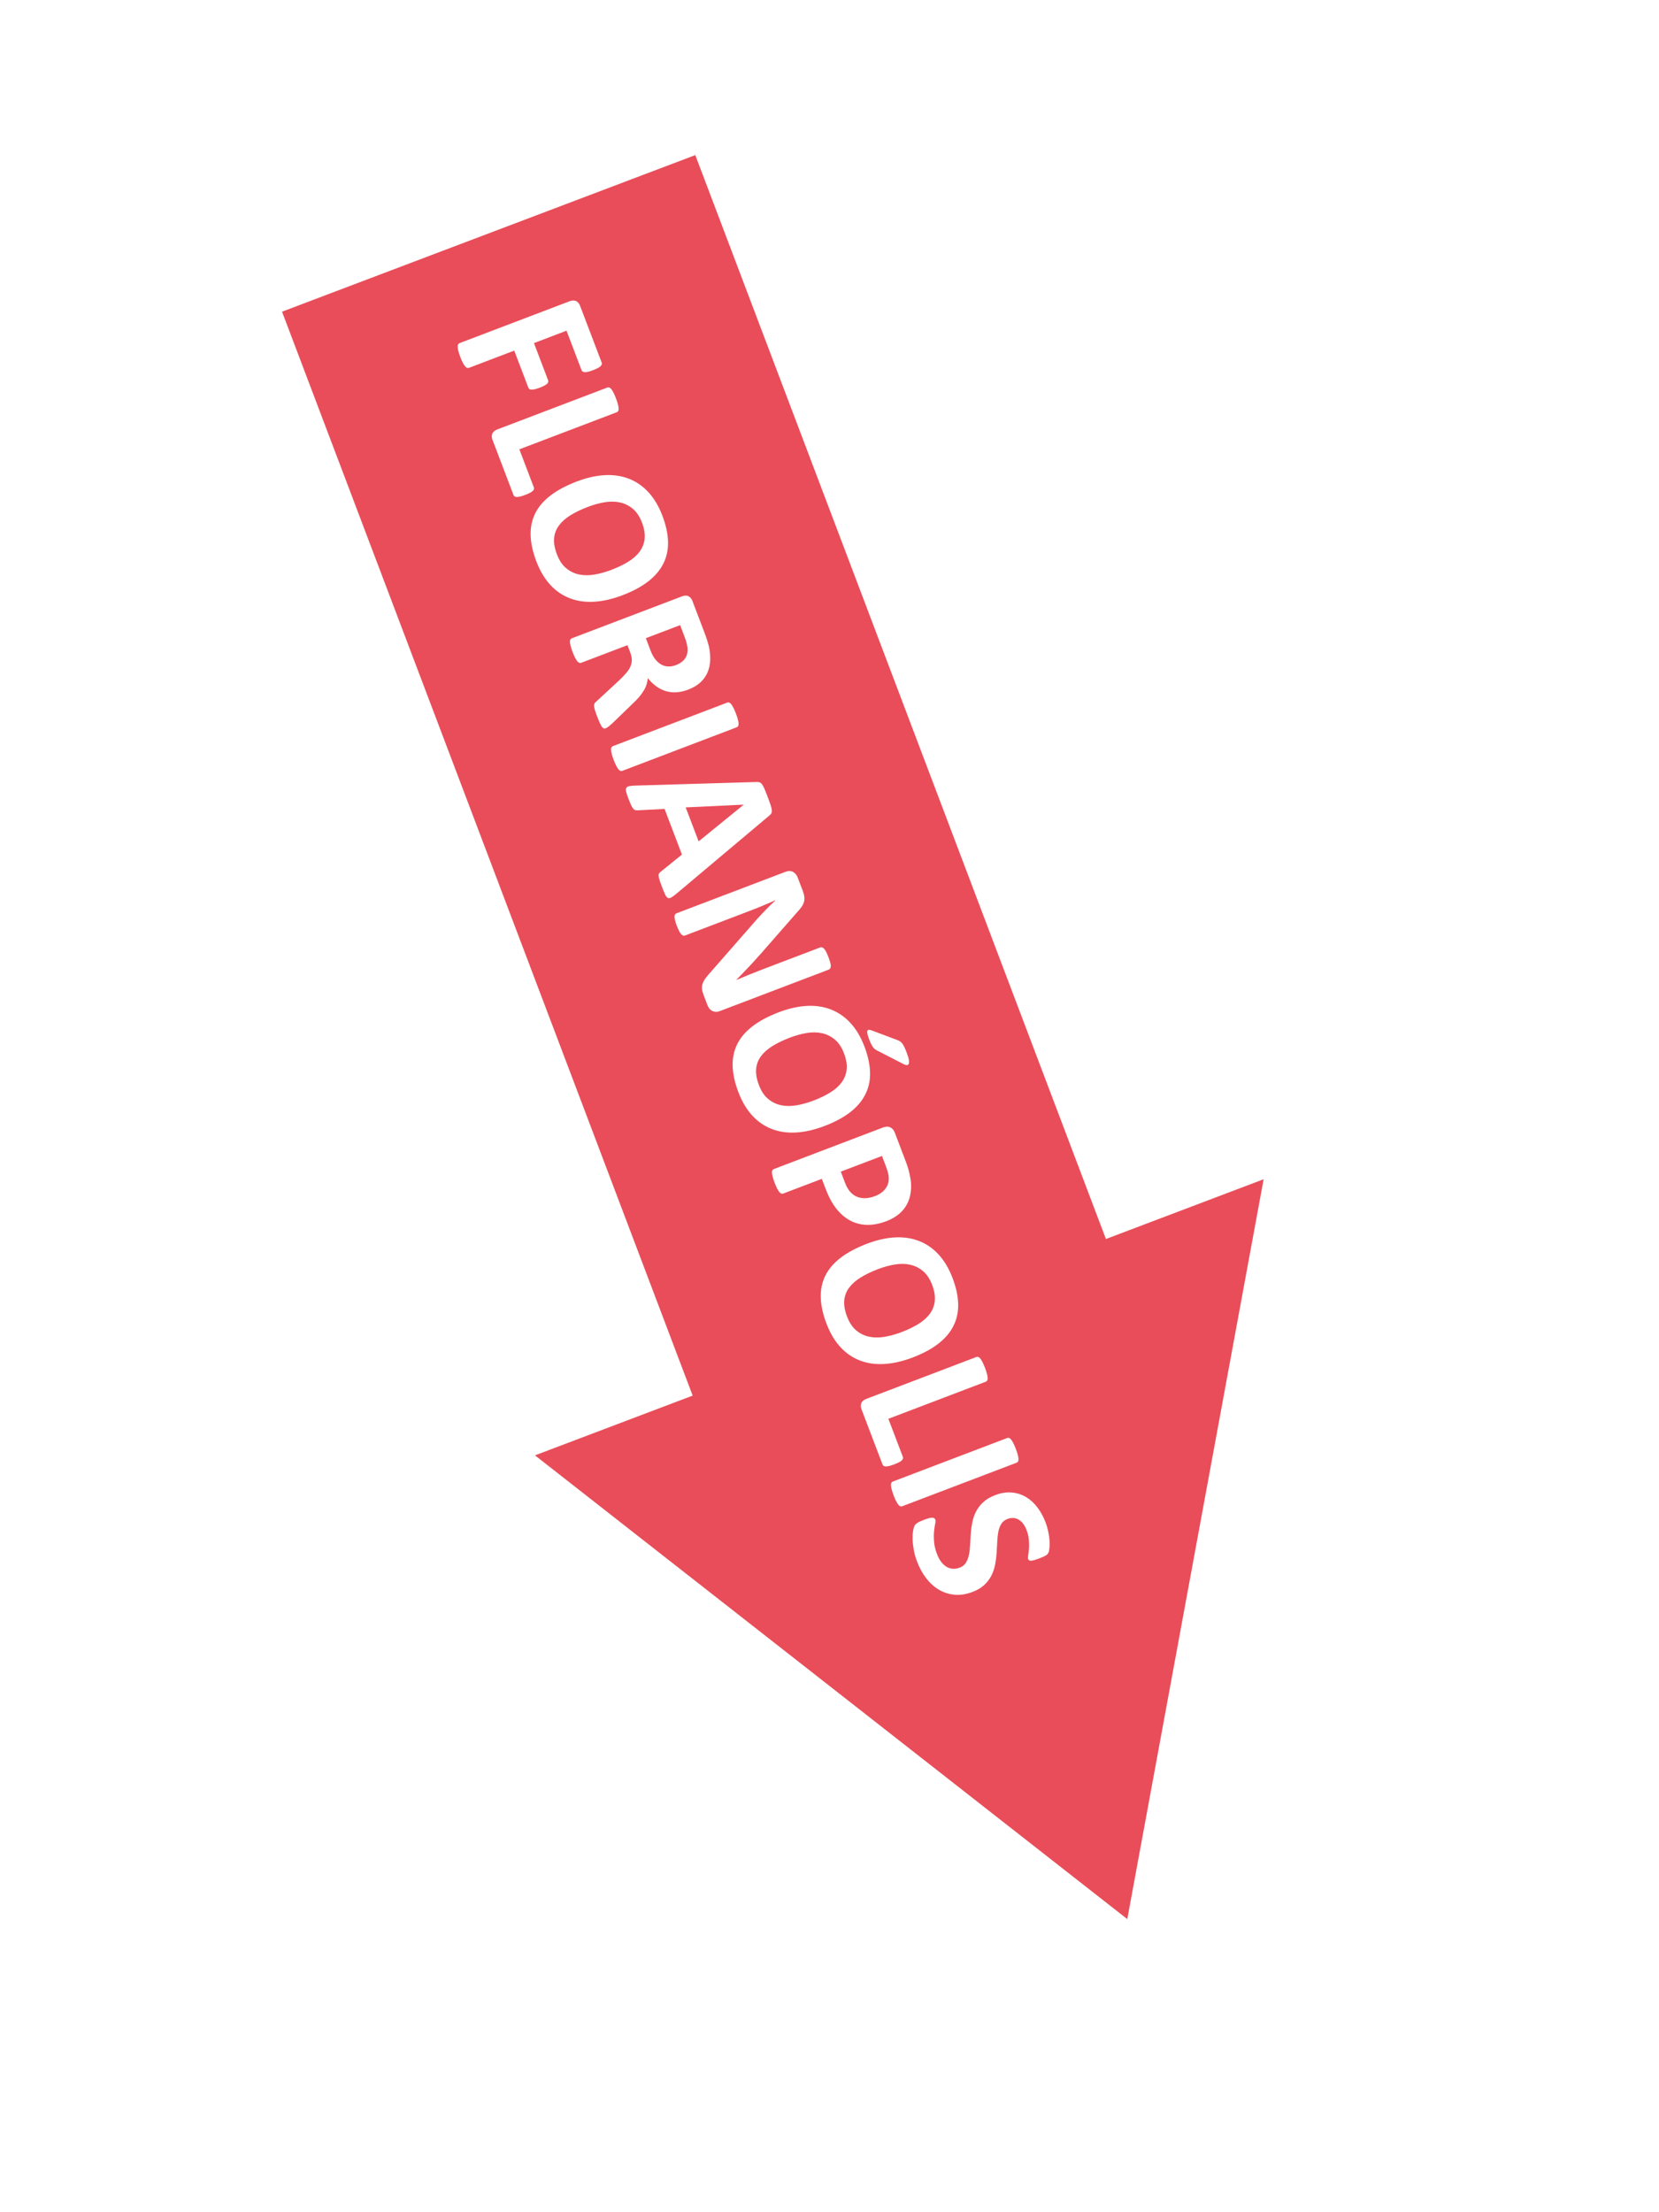 <?xml version="1.0" encoding="UTF-8"?>
<!DOCTYPE svg PUBLIC "-//W3C//DTD SVG 1.1//EN" "http://www.w3.org/Graphics/SVG/1.1/DTD/svg11.dtd">
<!-- Creator: CorelDRAW 2021 (64-Bit) -->
<svg xmlns="http://www.w3.org/2000/svg" xml:space="preserve" width="300px" height="400px" version="1.1" style="shape-rendering:geometricPrecision; text-rendering:geometricPrecision; image-rendering:optimizeQuality; fill-rule:evenodd; clip-rule:evenodd"
viewBox="0 0 300 399.999"
 xmlns:xlink="http://www.w3.org/1999/xlink"
 xmlns:xodm="http://www.corel.com/coreldraw/odm/2003">
 <defs>
  <style type="text/css">
   <![CDATA[
    .fil0 {fill:#E94D59}
   ]]>
  </style>
 </defs>
 <g id="Layer_x0020_1">
  <path class="fil0" d="M228.504 213.225l-24.654 133.775 -107.109 -83.851 28.516 -10.805 -74.257 -195.987 74.731 -28.315 74.257 195.988 28.516 -10.805zm-121.264 -146.293c-0.341,0.13 -0.628,0.226 -0.87,0.286 -0.242,0.058 -0.444,0.083 -0.607,0.072 -0.157,-0.013 -0.287,-0.043 -0.379,-0.094 -0.1,-0.054 -0.17,-0.133 -0.208,-0.231l-2.729 -7.171 -5.888 2.242 2.56 6.726c0.04,0.104 0.046,0.207 0.017,0.304 -0.021,0.101 -0.093,0.207 -0.202,0.321 -0.114,0.117 -0.278,0.225 -0.492,0.339 -0.214,0.115 -0.49,0.24 -0.831,0.37 -0.335,0.128 -0.624,0.218 -0.86,0.274 -0.237,0.058 -0.437,0.087 -0.611,0.081 -0.168,-0.009 -0.299,-0.038 -0.393,-0.095 -0.092,-0.051 -0.156,-0.132 -0.196,-0.236l-2.56 -6.726 -8.157 3.106c-0.121,0.045 -0.244,0.053 -0.363,0.019 -0.111,-0.031 -0.232,-0.123 -0.363,-0.278 -0.13,-0.149 -0.264,-0.363 -0.404,-0.627 -0.142,-0.27 -0.298,-0.627 -0.465,-1.065 -0.163,-0.427 -0.281,-0.792 -0.357,-1.094 -0.075,-0.301 -0.117,-0.55 -0.117,-0.742 -0.006,-0.189 0.029,-0.341 0.086,-0.449 0.064,-0.11 0.161,-0.186 0.282,-0.233l19.847 -7.555c0.497,-0.189 0.903,-0.198 1.22,-0.027 0.315,0.17 0.544,0.44 0.686,0.815l3.928 10.316c0.037,0.098 0.043,0.202 0.011,0.307 -0.036,0.099 -0.107,0.206 -0.228,0.324 -0.114,0.116 -0.287,0.235 -0.513,0.354 -0.225,0.119 -0.51,0.24 -0.844,0.367zm-12.262 22.554c-0.334,0.127 -0.627,0.225 -0.869,0.284 -0.242,0.059 -0.45,0.085 -0.62,0.09 -0.178,0.002 -0.314,-0.025 -0.411,-0.088 -0.102,-0.06 -0.173,-0.145 -0.215,-0.255l-3.817 -10.027c-0.141,-0.37 -0.15,-0.723 -0.027,-1.061 0.123,-0.337 0.432,-0.6 0.928,-0.789l19.882 -7.569c0.11,-0.042 0.227,-0.047 0.348,-0.007 0.115,0.043 0.236,0.135 0.358,0.281 0.121,0.145 0.249,0.36 0.394,0.636 0.145,0.276 0.298,0.626 0.46,1.054 0.168,0.439 0.289,0.809 0.361,1.105 0.072,0.29 0.119,0.537 0.125,0.726 0.007,0.19 -0.023,0.339 -0.08,0.447 -0.065,0.111 -0.156,0.185 -0.265,0.226l-17.613 6.705 2.617 6.876c0.042,0.109 0.053,0.224 0.02,0.329 -0.03,0.111 -0.102,0.218 -0.225,0.33 -0.116,0.111 -0.286,0.222 -0.512,0.34 -0.219,0.118 -0.498,0.237 -0.839,0.367zm17.6 18.138c-1.813,0.69 -3.521,1.082 -5.124,1.178 -1.603,0.094 -3.076,-0.112 -4.41,-0.629 -1.337,-0.509 -2.518,-1.321 -3.543,-2.432 -1.026,-1.116 -1.864,-2.536 -2.521,-4.262 -0.648,-1.702 -0.988,-3.272 -1.024,-4.706 -0.04,-1.438 0.234,-2.753 0.828,-3.95 0.592,-1.19 1.51,-2.267 2.759,-3.224 1.248,-0.958 2.835,-1.807 4.763,-2.541 1.766,-0.672 3.446,-1.054 5.031,-1.142 1.586,-0.088 3.042,0.125 4.376,0.641 1.331,0.512 2.512,1.324 3.536,2.435 1.033,1.113 1.878,2.536 2.54,4.274 0.631,1.657 0.967,3.201 1.012,4.638 0.043,1.431 -0.228,2.751 -0.824,3.949 -0.586,1.201 -1.491,2.279 -2.718,3.242 -1.232,0.965 -2.788,1.808 -4.681,2.529zm-2.006 -4.59c1.149,-0.438 2.159,-0.928 3.032,-1.465 0.872,-0.537 1.565,-1.151 2.069,-1.839 0.505,-0.687 0.805,-1.463 0.9,-2.325 0.089,-0.86 -0.069,-1.831 -0.48,-2.91 -0.416,-1.092 -0.971,-1.924 -1.657,-2.496 -0.689,-0.577 -1.47,-0.96 -2.328,-1.149 -0.859,-0.189 -1.782,-0.201 -2.77,-0.037 -0.994,0.167 -1.999,0.444 -3.027,0.836 -1.195,0.455 -2.233,0.955 -3.118,1.497 -0.884,0.541 -1.582,1.158 -2.1,1.844 -0.513,0.685 -0.81,1.451 -0.893,2.309 -0.077,0.856 0.089,1.83 0.505,2.922 0.415,1.09 0.964,1.926 1.651,2.497 0.683,0.579 1.463,0.964 2.334,1.147 0.87,0.184 1.804,0.193 2.804,0.023 1,-0.168 2.028,-0.454 3.078,-0.854zm-1.01 28.633c-0.121,0.046 -0.234,0.063 -0.338,0.049 -0.104,-0.013 -0.213,-0.091 -0.335,-0.236 -0.117,-0.153 -0.25,-0.38 -0.398,-0.7 -0.149,-0.321 -0.329,-0.761 -0.543,-1.321 -0.18,-0.474 -0.311,-0.853 -0.395,-1.145 -0.085,-0.291 -0.131,-0.532 -0.129,-0.718 0.002,-0.186 0.034,-0.33 0.105,-0.436 0.074,-0.101 0.168,-0.203 0.283,-0.299l4.15 -3.84c0.463,-0.448 0.872,-0.868 1.214,-1.256 0.347,-0.39 0.608,-0.78 0.791,-1.167 0.183,-0.387 0.273,-0.792 0.285,-1.212 0.008,-0.413 -0.077,-0.863 -0.257,-1.337l-0.529 -1.391 -8.365 3.184c-0.11,0.042 -0.227,0.047 -0.342,0.005 -0.121,-0.04 -0.243,-0.133 -0.364,-0.278 -0.116,-0.148 -0.247,-0.355 -0.39,-0.625 -0.139,-0.264 -0.296,-0.621 -0.46,-1.053 -0.163,-0.428 -0.282,-0.793 -0.357,-1.094 -0.075,-0.302 -0.115,-0.545 -0.127,-0.732 -0.007,-0.19 0.023,-0.339 0.086,-0.436 0.065,-0.104 0.156,-0.178 0.266,-0.22l19.882 -7.569c0.495,-0.188 0.902,-0.198 1.219,-0.027 0.315,0.17 0.544,0.44 0.685,0.809l2.157 5.669c0.219,0.572 0.389,1.056 0.507,1.434 0.117,0.378 0.218,0.73 0.306,1.047 0.206,0.926 0.294,1.797 0.256,2.619 -0.032,0.818 -0.202,1.57 -0.506,2.248 -0.303,0.677 -0.738,1.272 -1.309,1.787 -0.571,0.515 -1.29,0.934 -2.162,1.265 -0.727,0.277 -1.432,0.44 -2.103,0.484 -0.678,0.041 -1.319,-0.027 -1.93,-0.211 -0.61,-0.177 -1.189,-0.466 -1.738,-0.865 -0.554,-0.397 -1.062,-0.897 -1.538,-1.489 -0.031,0.388 -0.105,0.766 -0.22,1.141 -0.116,0.374 -0.289,0.751 -0.516,1.128 -0.226,0.377 -0.498,0.757 -0.828,1.141 -0.324,0.381 -0.708,0.778 -1.147,1.19l-3.618 3.499c-0.364,0.331 -0.63,0.565 -0.814,0.693 -0.174,0.133 -0.318,0.221 -0.434,0.265zm12.677 -11.409c0.722,-0.275 1.271,-0.669 1.637,-1.185 0.371,-0.518 0.519,-1.189 0.437,-2.011 -0.028,-0.247 -0.084,-0.515 -0.159,-0.818 -0.075,-0.302 -0.209,-0.706 -0.403,-1.214l-0.76 -1.998 -6.201 2.36 0.864 2.269c0.242,0.635 0.526,1.155 0.862,1.569 0.332,0.422 0.695,0.733 1.093,0.945 0.393,0.215 0.817,0.324 1.258,0.334 0.44,0.011 0.898,-0.071 1.372,-0.251zm-9.702 19.12c-0.11,0.041 -0.227,0.046 -0.348,0.007 -0.115,-0.043 -0.236,-0.135 -0.358,-0.281 -0.115,-0.147 -0.249,-0.361 -0.389,-0.624 -0.142,-0.271 -0.298,-0.627 -0.465,-1.067 -0.163,-0.426 -0.282,-0.791 -0.357,-1.093 -0.076,-0.302 -0.117,-0.55 -0.129,-0.737 -0.006,-0.19 0.023,-0.339 0.081,-0.448 0.063,-0.11 0.155,-0.184 0.264,-0.226l20.679 -7.872c0.109,-0.041 0.226,-0.046 0.347,-0.006 0.116,0.042 0.236,0.135 0.363,0.291 0.123,0.152 0.249,0.362 0.391,0.631 0.143,0.27 0.296,0.621 0.459,1.049 0.167,0.438 0.288,0.809 0.361,1.104 0.071,0.291 0.119,0.537 0.125,0.727 0.006,0.189 -0.023,0.339 -0.082,0.447 -0.063,0.11 -0.154,0.184 -0.264,0.226l-20.678 7.872zm9.69 22.293c-0.354,0.287 -0.645,0.496 -0.868,0.621 -0.224,0.125 -0.42,0.147 -0.588,0.072 -0.164,-0.084 -0.322,-0.274 -0.472,-0.581 -0.147,-0.3 -0.325,-0.735 -0.534,-1.283 -0.22,-0.577 -0.386,-1.03 -0.489,-1.354 -0.106,-0.33 -0.164,-0.586 -0.178,-0.779 -0.011,-0.187 0.014,-0.329 0.08,-0.433 0.06,-0.103 0.159,-0.206 0.288,-0.302l3.852 -3.111 -3.143 -8.256 -4.802 0.249c-0.18,0.016 -0.335,0.008 -0.467,-0.027 -0.136,-0.028 -0.263,-0.118 -0.387,-0.256 -0.126,-0.138 -0.254,-0.353 -0.391,-0.645 -0.138,-0.29 -0.299,-0.679 -0.483,-1.164 -0.198,-0.52 -0.335,-0.93 -0.412,-1.238 -0.078,-0.307 -0.074,-0.54 0.012,-0.698 0.089,-0.166 0.258,-0.277 0.507,-0.333 0.25,-0.055 0.595,-0.087 1.044,-0.106l21.992 -0.652c0.215,-0.009 0.402,0.013 0.552,0.061 0.155,0.04 0.296,0.152 0.434,0.324 0.141,0.178 0.284,0.434 0.436,0.779 0.149,0.34 0.331,0.8 0.55,1.377 0.253,0.664 0.449,1.197 0.581,1.596 0.135,0.406 0.211,0.726 0.231,0.97 0.02,0.243 -0.013,0.435 -0.097,0.579 -0.092,0.141 -0.227,0.291 -0.416,0.436l-16.832 14.154zm12.247 -16.163l-0.007 -0.017 -10.471 0.497 2.338 6.142 8.14 -6.622zm-4.309 37.312c-0.26,0.099 -0.509,0.14 -0.75,0.133 -0.237,-0.016 -0.45,-0.074 -0.648,-0.176 -0.19,-0.1 -0.356,-0.241 -0.499,-0.425 -0.144,-0.19 -0.252,-0.386 -0.334,-0.6l-0.723 -1.899c-0.152,-0.398 -0.241,-0.755 -0.276,-1.072 -0.026,-0.313 0.017,-0.634 0.133,-0.955 0.113,-0.328 0.307,-0.666 0.58,-1.028 0.266,-0.359 0.631,-0.789 1.09,-1.287l8.167 -9.329c0.491,-0.55 1.028,-1.118 1.608,-1.715 0.578,-0.597 1.155,-1.148 1.72,-1.66l-0.013 -0.035c-0.797,0.356 -1.591,0.698 -2.39,1.029 -0.794,0.329 -1.627,0.659 -2.481,0.985l-11.459 4.362c-0.11,0.041 -0.225,0.052 -0.342,0.024 -0.11,-0.031 -0.227,-0.111 -0.347,-0.238 -0.121,-0.126 -0.247,-0.316 -0.38,-0.562 -0.134,-0.247 -0.278,-0.575 -0.433,-0.98 -0.151,-0.398 -0.259,-0.733 -0.323,-1.007 -0.064,-0.273 -0.095,-0.492 -0.087,-0.661 0.001,-0.172 0.042,-0.307 0.109,-0.391 0.07,-0.093 0.163,-0.162 0.273,-0.204l19.674 -7.489c0.531,-0.202 0.988,-0.197 1.373,0.013 0.382,0.205 0.66,0.536 0.833,0.991l0.908 2.384c0.163,0.428 0.266,0.805 0.303,1.127 0.037,0.324 0.015,0.63 -0.065,0.924 -0.079,0.295 -0.232,0.604 -0.455,0.921 -0.218,0.314 -0.514,0.665 -0.871,1.045l-6.388 7.303c-0.39,0.433 -0.777,0.857 -1.153,1.277 -0.374,0.421 -0.752,0.836 -1.137,1.234 -0.381,0.403 -0.76,0.798 -1.128,1.183 -0.373,0.392 -0.744,0.772 -1.117,1.146l0.006 0.017c0.778,-0.336 1.592,-0.679 2.44,-1.022 0.853,-0.344 1.671,-0.662 2.451,-0.959l10.276 -3.911c0.109,-0.042 0.226,-0.047 0.344,-0.013 0.112,0.031 0.236,0.115 0.364,0.244 0.132,0.136 0.257,0.326 0.385,0.575 0.127,0.248 0.267,0.579 0.42,0.983 0.148,0.387 0.259,0.715 0.329,0.985 0.07,0.271 0.099,0.485 0.084,0.656 -0.016,0.165 -0.058,0.299 -0.125,0.384 -0.07,0.093 -0.156,0.159 -0.272,0.203l-19.674 7.49zm18.944 20.772c-1.812,0.69 -3.52,1.083 -5.123,1.177 -1.603,0.095 -3.075,-0.111 -4.409,-0.628 -1.337,-0.509 -2.519,-1.321 -3.543,-2.432 -1.026,-1.115 -1.865,-2.535 -2.521,-4.262 -0.649,-1.702 -0.988,-3.272 -1.025,-4.705 -0.039,-1.44 0.234,-2.753 0.829,-3.951 0.591,-1.19 1.51,-2.267 2.758,-3.224 1.248,-0.958 2.835,-1.807 4.763,-2.541 1.767,-0.672 3.446,-1.053 5.032,-1.142 1.585,-0.088 3.041,0.124 4.375,0.641 1.331,0.512 2.512,1.324 3.536,2.435 1.033,1.114 1.879,2.537 2.54,4.274 0.631,1.657 0.967,3.202 1.012,4.638 0.042,1.431 -0.228,2.751 -0.824,3.948 -0.586,1.202 -1.491,2.28 -2.717,3.243 -1.233,0.965 -2.789,1.808 -4.683,2.529zm-2.004 -4.59c1.148,-0.437 2.158,-0.928 3.031,-1.465 0.873,-0.537 1.565,-1.151 2.069,-1.839 0.506,-0.688 0.805,-1.462 0.9,-2.325 0.089,-0.86 -0.069,-1.831 -0.48,-2.91 -0.415,-1.091 -0.971,-1.924 -1.657,-2.495 -0.689,-0.577 -1.47,-0.961 -2.328,-1.15 -0.859,-0.189 -1.782,-0.2 -2.77,-0.037 -0.994,0.168 -1.999,0.445 -3.027,0.836 -1.194,0.455 -2.234,0.956 -3.118,1.497 -0.884,0.542 -1.581,1.158 -2.1,1.844 -0.513,0.685 -0.81,1.451 -0.893,2.309 -0.077,0.856 0.089,1.83 0.505,2.921 0.415,1.092 0.964,1.927 1.651,2.498 0.683,0.579 1.464,0.963 2.334,1.147 0.87,0.185 1.804,0.193 2.805,0.024 0.999,-0.169 2.028,-0.455 3.078,-0.855zm15.081 -10.976c0.228,0.079 0.416,0.172 0.573,0.271 0.153,0.107 0.298,0.244 0.43,0.418 0.126,0.176 0.259,0.403 0.384,0.68 0.125,0.276 0.262,0.621 0.421,1.036 0.198,0.52 0.317,0.937 0.358,1.252 0.046,0.313 0.034,0.542 -0.034,0.693 -0.07,0.146 -0.182,0.215 -0.335,0.214 -0.154,-0.007 -0.34,-0.062 -0.545,-0.163l-4.813 -2.471c-0.145,-0.07 -0.276,-0.152 -0.397,-0.245 -0.119,-0.087 -0.232,-0.209 -0.347,-0.357 -0.118,-0.153 -0.23,-0.342 -0.343,-0.57 -0.113,-0.228 -0.237,-0.517 -0.369,-0.864 -0.147,-0.387 -0.246,-0.7 -0.299,-0.943 -0.054,-0.245 -0.064,-0.426 -0.025,-0.553 0.031,-0.124 0.11,-0.194 0.234,-0.214 0.125,-0.022 0.288,0.009 0.494,0.082l4.613 1.734zm-1.897 32.778c-1.236,0.47 -2.394,0.693 -3.488,0.666 -1.097,-0.018 -2.107,-0.275 -3.034,-0.768 -0.932,-0.484 -1.766,-1.198 -2.513,-2.136 -0.747,-0.939 -1.394,-2.133 -1.945,-3.582l-0.697 -1.83 -6.979 2.657c-0.116,0.043 -0.227,0.047 -0.348,0.006 -0.115,-0.042 -0.236,-0.135 -0.358,-0.28 -0.121,-0.145 -0.247,-0.355 -0.389,-0.625 -0.141,-0.264 -0.296,-0.621 -0.461,-1.054 -0.163,-0.427 -0.282,-0.792 -0.357,-1.093 -0.075,-0.302 -0.115,-0.545 -0.127,-0.732 -0.006,-0.189 0.023,-0.339 0.086,-0.435 0.065,-0.105 0.156,-0.18 0.266,-0.221l19.691 -7.496c0.532,-0.202 0.983,-0.215 1.353,-0.039 0.372,0.176 0.643,0.489 0.814,0.939l1.965 5.161c0.197,0.52 0.369,1.023 0.507,1.506 0.137,0.483 0.264,1.076 0.388,1.782 0.115,0.703 0.131,1.457 0.034,2.261 -0.091,0.801 -0.316,1.548 -0.673,2.225 -0.357,0.678 -0.842,1.279 -1.469,1.802 -0.621,0.521 -1.378,0.948 -2.266,1.286zm-2.091 -4.519c0.768,-0.291 1.351,-0.672 1.744,-1.132 0.393,-0.461 0.635,-0.936 0.72,-1.424 0.085,-0.489 0.078,-0.961 -0.025,-1.419 -0.103,-0.463 -0.245,-0.924 -0.423,-1.392l-0.725 -1.904 -7.448 2.834 0.765 2.009c0.273,0.716 0.597,1.273 0.972,1.685 0.373,0.408 0.796,0.702 1.259,0.876 0.457,0.177 0.96,0.249 1.501,0.229 0.538,-0.027 1.094,-0.146 1.66,-0.362zm6.846 29.166c-1.812,0.69 -3.52,1.082 -5.123,1.177 -1.604,0.095 -3.076,-0.111 -4.409,-0.628 -1.338,-0.509 -2.52,-1.322 -3.544,-2.432 -1.027,-1.116 -1.864,-2.535 -2.521,-4.262 -0.648,-1.702 -0.988,-3.272 -1.025,-4.705 -0.038,-1.44 0.235,-2.753 0.829,-3.951 0.591,-1.19 1.51,-2.267 2.758,-3.224 1.249,-0.958 2.835,-1.807 4.764,-2.541 1.766,-0.672 3.445,-1.054 5.031,-1.142 1.586,-0.088 3.041,0.125 4.375,0.642 1.332,0.511 2.513,1.323 3.537,2.434 1.032,1.113 1.878,2.537 2.54,4.274 0.63,1.657 0.967,3.201 1.012,4.638 0.042,1.431 -0.229,2.751 -0.824,3.948 -0.587,1.202 -1.491,2.28 -2.719,3.243 -1.231,0.965 -2.787,1.808 -4.681,2.529zm-2.005 -4.59c1.149,-0.437 2.158,-0.928 3.031,-1.465 0.874,-0.537 1.565,-1.15 2.07,-1.838 0.504,-0.688 0.805,-1.463 0.899,-2.325 0.089,-0.861 -0.068,-1.832 -0.48,-2.911 -0.415,-1.091 -0.97,-1.924 -1.657,-2.495 -0.689,-0.578 -1.469,-0.961 -2.328,-1.15 -0.858,-0.189 -1.781,-0.201 -2.769,-0.037 -0.994,0.168 -1.999,0.444 -3.027,0.836 -1.195,0.455 -2.234,0.955 -3.118,1.497 -0.884,0.542 -1.582,1.158 -2.1,1.844 -0.514,0.684 -0.81,1.451 -0.893,2.309 -0.077,0.856 0.089,1.83 0.504,2.922 0.416,1.09 0.965,1.926 1.652,2.497 0.683,0.579 1.463,0.963 2.333,1.147 0.87,0.185 1.805,0.192 2.805,0.024 0.999,-0.17 2.028,-0.455 3.078,-0.855zm-1.331 23.917c-0.335,0.128 -0.628,0.226 -0.87,0.285 -0.242,0.059 -0.45,0.086 -0.62,0.091 -0.178,0.001 -0.314,-0.026 -0.411,-0.089 -0.102,-0.06 -0.174,-0.145 -0.215,-0.255l-3.818 -10.028c-0.14,-0.368 -0.149,-0.722 -0.026,-1.059 0.122,-0.338 0.432,-0.602 0.928,-0.791l19.882 -7.568c0.11,-0.042 0.227,-0.047 0.348,-0.007 0.115,0.042 0.236,0.135 0.358,0.281 0.121,0.145 0.249,0.36 0.394,0.636 0.144,0.276 0.298,0.627 0.46,1.054 0.168,0.439 0.289,0.809 0.362,1.105 0.071,0.29 0.118,0.537 0.124,0.726 0.006,0.19 -0.023,0.339 -0.081,0.448 -0.063,0.109 -0.155,0.184 -0.264,0.225l-17.613 6.705 2.617 6.875c0.042,0.11 0.053,0.225 0.02,0.33 -0.03,0.111 -0.102,0.218 -0.224,0.33 -0.117,0.111 -0.287,0.221 -0.512,0.34 -0.22,0.118 -0.499,0.237 -0.839,0.366zm1.448 7.572c-0.11,0.042 -0.227,0.047 -0.348,0.007 -0.116,-0.042 -0.237,-0.135 -0.358,-0.281 -0.116,-0.148 -0.25,-0.36 -0.39,-0.625 -0.142,-0.269 -0.298,-0.626 -0.465,-1.065 -0.162,-0.427 -0.281,-0.791 -0.357,-1.093 -0.075,-0.303 -0.117,-0.551 -0.128,-0.738 -0.007,-0.189 0.023,-0.339 0.08,-0.447 0.065,-0.11 0.155,-0.184 0.265,-0.226l20.678 -7.872c0.109,-0.042 0.227,-0.047 0.348,-0.007 0.115,0.042 0.236,0.135 0.362,0.292 0.124,0.151 0.25,0.36 0.392,0.631 0.143,0.27 0.296,0.621 0.458,1.047 0.167,0.44 0.288,0.81 0.362,1.106 0.071,0.29 0.118,0.537 0.124,0.726 0.006,0.19 -0.023,0.339 -0.081,0.447 -0.064,0.11 -0.155,0.184 -0.264,0.226l-20.678 7.872zm12.723 15.487c-1.155,0.44 -2.241,0.609 -3.275,0.513 -1.03,-0.103 -1.972,-0.406 -2.834,-0.917 -0.859,-0.519 -1.623,-1.206 -2.29,-2.076 -0.669,-0.869 -1.213,-1.865 -1.639,-2.985 -0.288,-0.756 -0.49,-1.479 -0.612,-2.179 -0.119,-0.695 -0.186,-1.324 -0.197,-1.889 -0.016,-0.562 0.011,-1.048 0.08,-1.457 0.068,-0.41 0.152,-0.712 0.239,-0.917 0.095,-0.202 0.269,-0.387 0.522,-0.556 0.253,-0.169 0.634,-0.348 1.154,-0.546 0.352,-0.134 0.645,-0.232 0.891,-0.299 0.245,-0.067 0.449,-0.105 0.619,-0.11 0.164,-0.003 0.294,0.027 0.389,0.084 0.096,0.062 0.163,0.149 0.206,0.265 0.06,0.156 0.053,0.416 -0.028,0.777 -0.074,0.359 -0.142,0.808 -0.195,1.344 -0.054,0.536 -0.055,1.157 -0.001,1.856 0.047,0.697 0.232,1.46 0.546,2.285 0.206,0.542 0.455,1.003 0.744,1.382 0.298,0.382 0.615,0.678 0.966,0.888 0.351,0.21 0.726,0.326 1.133,0.355 0.406,0.024 0.824,-0.042 1.251,-0.205 0.496,-0.189 0.873,-0.484 1.122,-0.889 0.254,-0.408 0.432,-0.878 0.542,-1.423 0.112,-0.538 0.183,-1.134 0.215,-1.781 0.033,-0.64 0.07,-1.308 0.117,-2.001 0.047,-0.691 0.136,-1.38 0.273,-2.06 0.13,-0.684 0.351,-1.336 0.665,-1.951 0.313,-0.622 0.744,-1.189 1.299,-1.711 0.548,-0.519 1.284,-0.951 2.195,-1.299 1.045,-0.398 2.044,-0.553 2.988,-0.469 0.938,0.085 1.796,0.36 2.572,0.818 0.778,0.464 1.464,1.089 2.065,1.885 0.601,0.796 1.09,1.7 1.473,2.704 0.195,0.513 0.352,1.049 0.469,1.599 0.123,0.548 0.198,1.074 0.237,1.576 0.032,0.502 0.034,0.958 0.001,1.374 -0.042,0.413 -0.092,0.696 -0.164,0.856 -0.068,0.151 -0.137,0.263 -0.197,0.333 -0.065,0.071 -0.156,0.145 -0.278,0.224 -0.116,0.077 -0.271,0.156 -0.469,0.244 -0.191,0.087 -0.432,0.185 -0.726,0.297 -0.323,0.123 -0.603,0.222 -0.834,0.291 -0.232,0.068 -0.428,0.11 -0.593,0.127 -0.161,0.014 -0.292,-0.002 -0.381,-0.047 -0.098,-0.049 -0.17,-0.134 -0.218,-0.26 -0.047,-0.122 -0.042,-0.349 0.012,-0.68 0.052,-0.33 0.098,-0.731 0.139,-1.196 0.033,-0.468 0.027,-0.988 -0.021,-1.565 -0.042,-0.579 -0.182,-1.173 -0.419,-1.797 -0.185,-0.484 -0.403,-0.884 -0.663,-1.202 -0.251,-0.314 -0.533,-0.55 -0.833,-0.714 -0.3,-0.162 -0.619,-0.253 -0.957,-0.257 -0.341,-0.009 -0.674,0.052 -0.998,0.176 -0.485,0.184 -0.856,0.477 -1.107,0.877 -0.256,0.402 -0.437,0.881 -0.545,1.431 -0.103,0.547 -0.169,1.154 -0.196,1.812 -0.03,0.653 -0.07,1.329 -0.111,2.019 -0.047,0.692 -0.133,1.386 -0.267,2.077 -0.131,0.697 -0.349,1.356 -0.659,1.983 -0.312,0.621 -0.736,1.192 -1.285,1.712 -0.544,0.517 -1.255,0.94 -2.132,1.274z"/>
 </g>
</svg>
